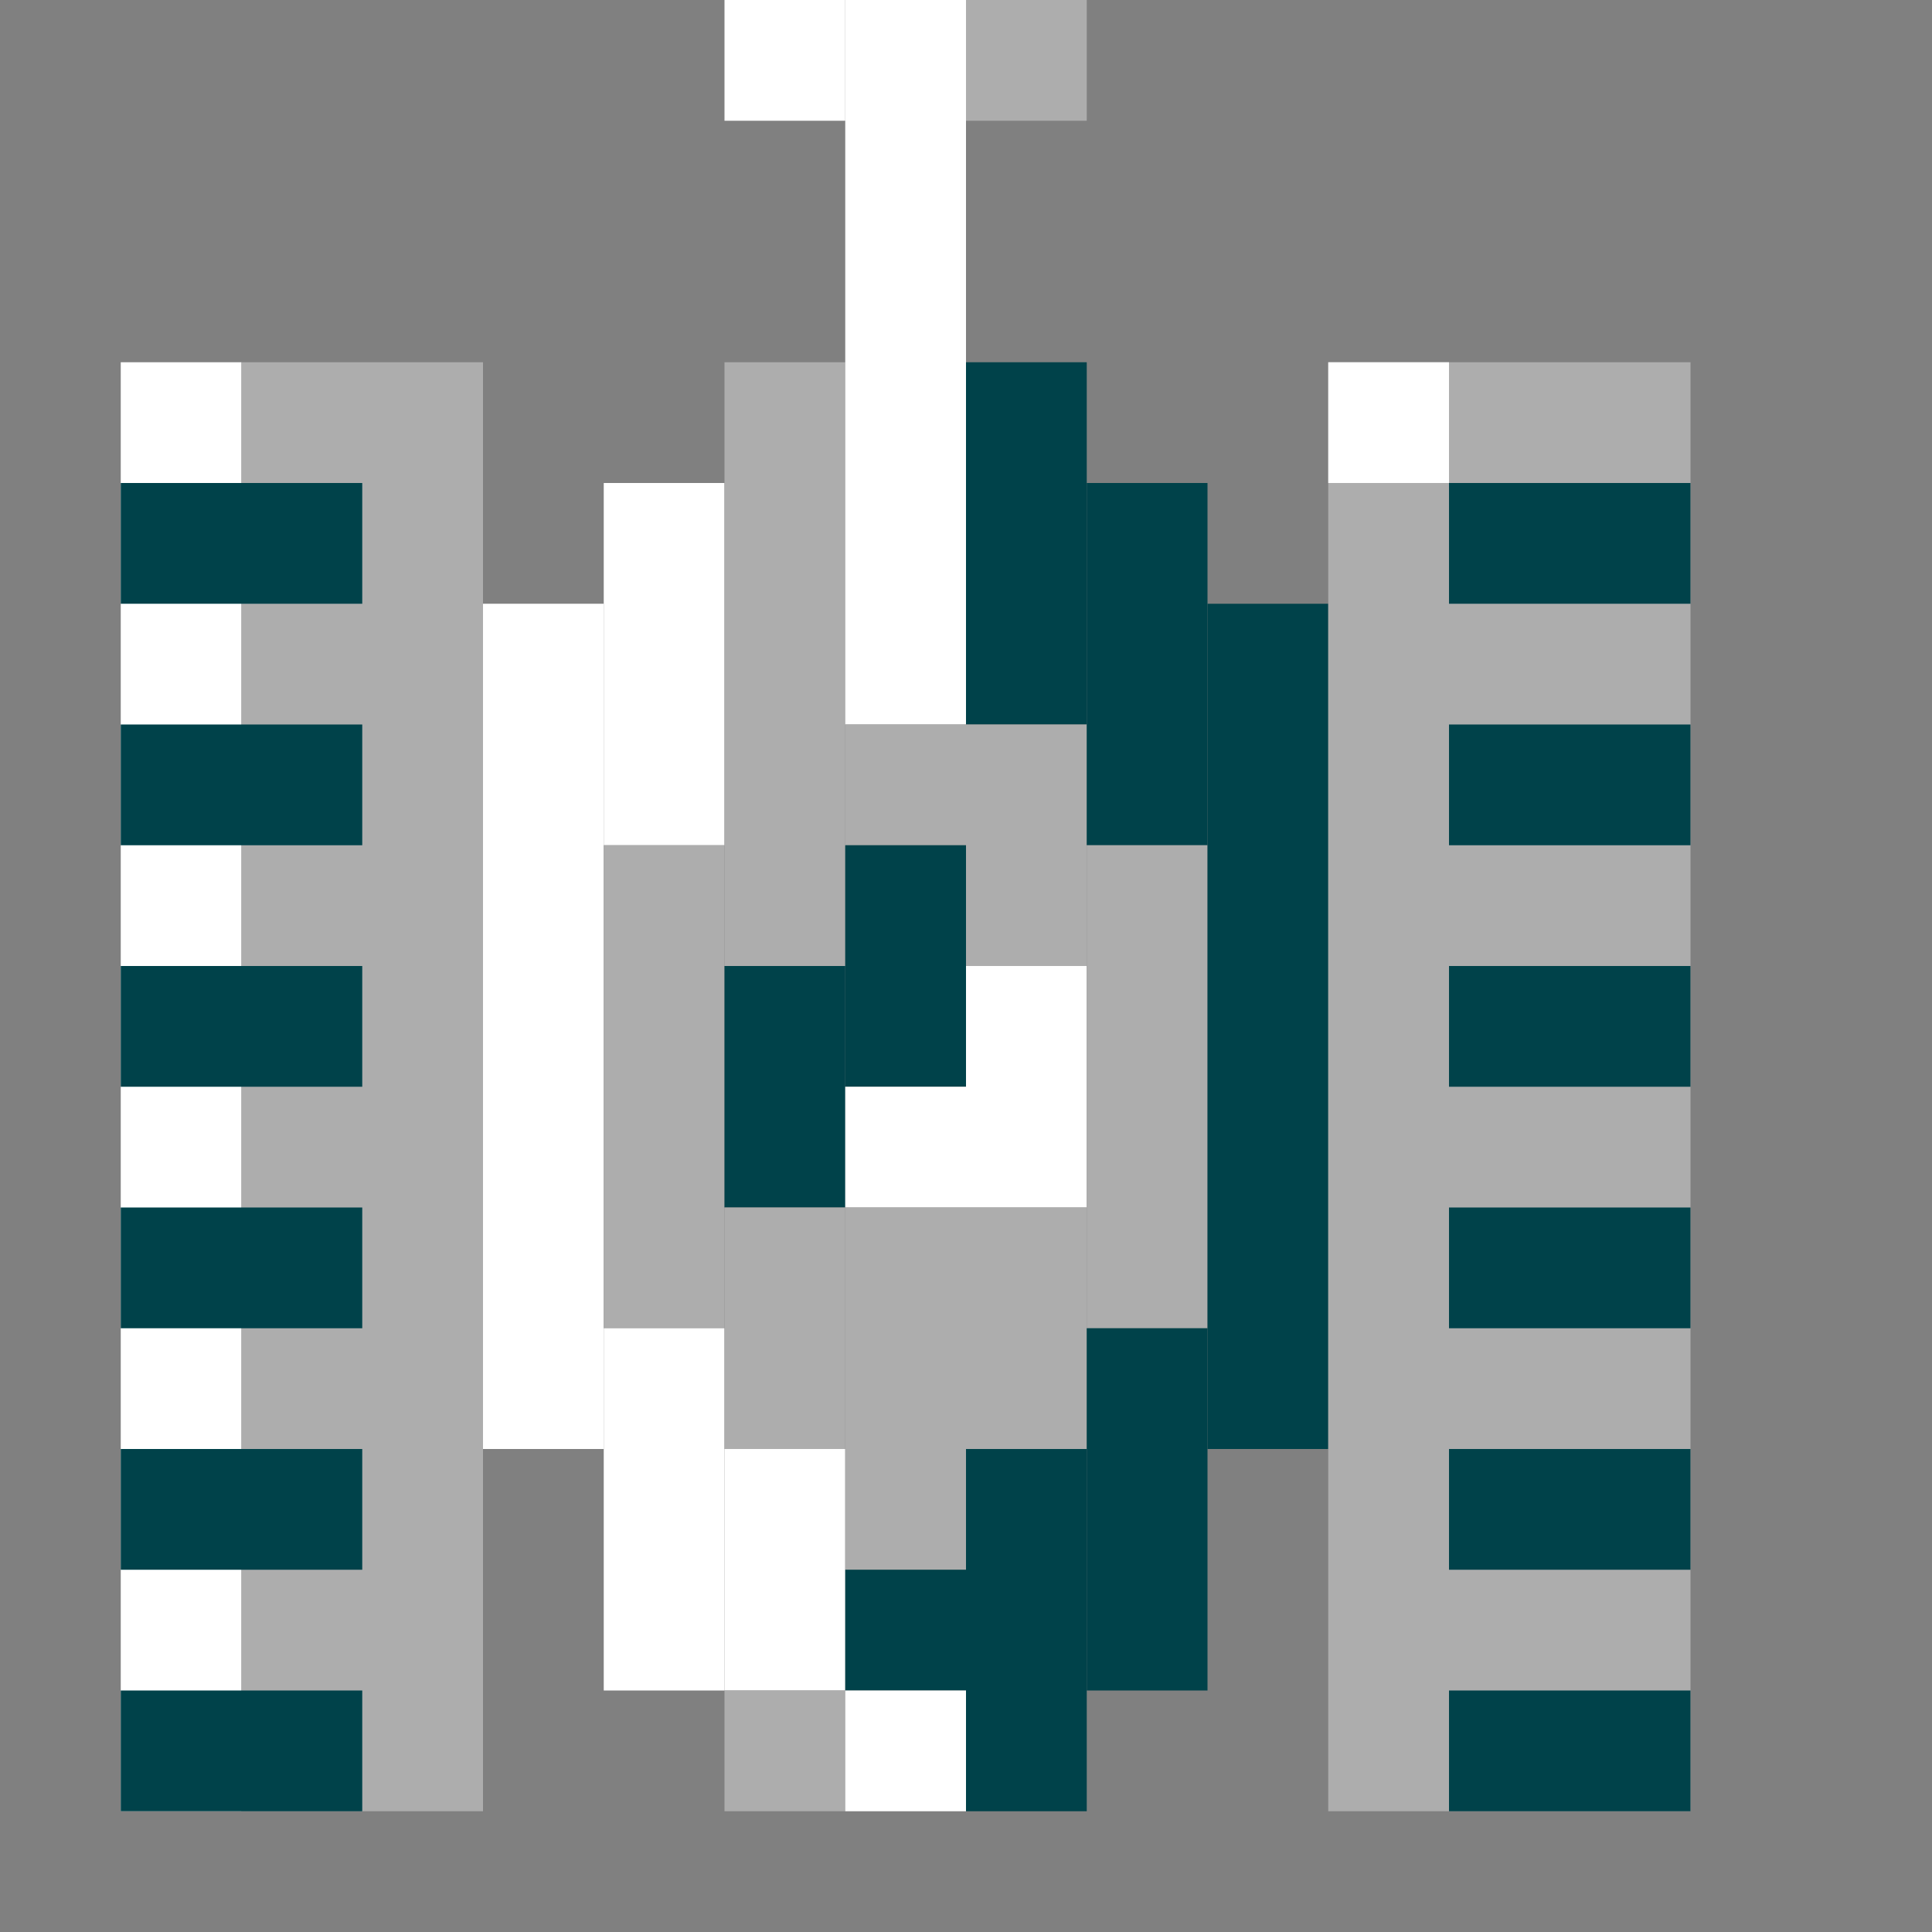 <svg xmlns="http://www.w3.org/2000/svg" xmlns:xlink="http://www.w3.org/1999/xlink" x="0px" y="0px" viewBox="0 0 16 16" enable-background="new 0 0 16 16" xml:space="preserve">
	<rect x="0" y="0" width="16" height="16" fill="#808080" stroke="none"/>
	<rect fill="#ffffff" width="1" height="12" x="1" y="3"/>
	<rect fill="#adadad" width="2" height="12" x="2" y="3"/>

	<rect fill="#00424a" width="2" height="1" x="1" y="4"/>
	<rect fill="#00424a" width="2" height="1" x="1" y="6"/>
	<rect fill="#00424a" width="2" height="1" x="1" y="8"/>
	<rect fill="#00424a" width="2" height="1" x="1" y="10"/>
	<rect fill="#00424a" width="2" height="1" x="1" y="12"/>
	<rect fill="#00424a" width="2" height="1" x="1" y="14"/>

	<rect fill="#ffffff" width="1" height="7" x="4" y="5"/>

	<rect fill="#ffffff" width="1" height="3" x="5" y="4"/>
	<rect fill="#adadad" width="1" height="4" x="5" y="7"/>
	<rect fill="#ffffff" width="1" height="3" x="5" y="11"/>
	
	<rect fill="#ffffff" width="1" height="1" x="6" y="0"/>
	<rect fill="#adadad" width="1" height="5" x="6" y="3"/>
	<rect fill="#00424a" width="1" height="2" x="6" y="8"/>
	<rect fill="#adadad" width="1" height="2" x="6" y="10"/>
	<rect fill="#ffffff" width="1" height="2" x="6" y="12"/>
	<rect fill="#adadad" width="1" height="1" x="6" y="14"/>

	<rect fill="#ffffff" width="1" height="6" x="7" y="0"/>
	<rect fill="#adadad" width="1" height="1" x="7" y="6"/>
	<rect fill="#00424a" width="1" height="2" x="7" y="7"/>
	<rect fill="#ffffff" width="1" height="1" x="7" y="9"/>
	<rect fill="#adadad" width="1" height="3" x="7" y="10"/>
	<rect fill="#00424a" width="1" height="1" x="7" y="13"/>
	<rect fill="#ffffff" width="1" height="1" x="7" y="14"/>
	
	<rect fill="#adadad" width="1" height="1" x="8" y="0"/>
	<rect fill="#00424a" width="1" height="3" x="8" y="3"/>
	<rect fill="#adadad" width="1" height="2" x="8" y="6"/>
	<rect fill="#ffffff" width="1" height="2" x="8" y="8"/>
	<rect fill="#adadad" width="1" height="2" x="8" y="10"/>
	<rect fill="#00424a" width="1" height="3" x="8" y="12"/>

	<rect fill="#00424a" width="1" height="3" x="9" y="4"/>
	<rect fill="#adadad" width="1" height="4" x="9" y="7"/>
	<rect fill="#00424a" width="1" height="3" x="9" y="11"/>

	<rect fill="#00424a" width="1" height="7" x="10" y="5"/>

	<rect fill="#adadad" width="3" height="12" x="11" y="3"/>
	<rect fill="#ffffff" width="1" height="1" x="11" y="3"/>

	<rect fill="#00424a" width="2" height="1" x="12" y="4"/>
	<rect fill="#00424a" width="2" height="1" x="12" y="6"/>
	<rect fill="#00424a" width="2" height="1" x="12" y="8"/>
	<rect fill="#00424a" width="2" height="1" x="12" y="10"/>
	<rect fill="#00424a" width="2" height="1" x="12" y="12"/>
	<rect fill="#00424a" width="2" height="1" x="12" y="14"/>
</svg>
